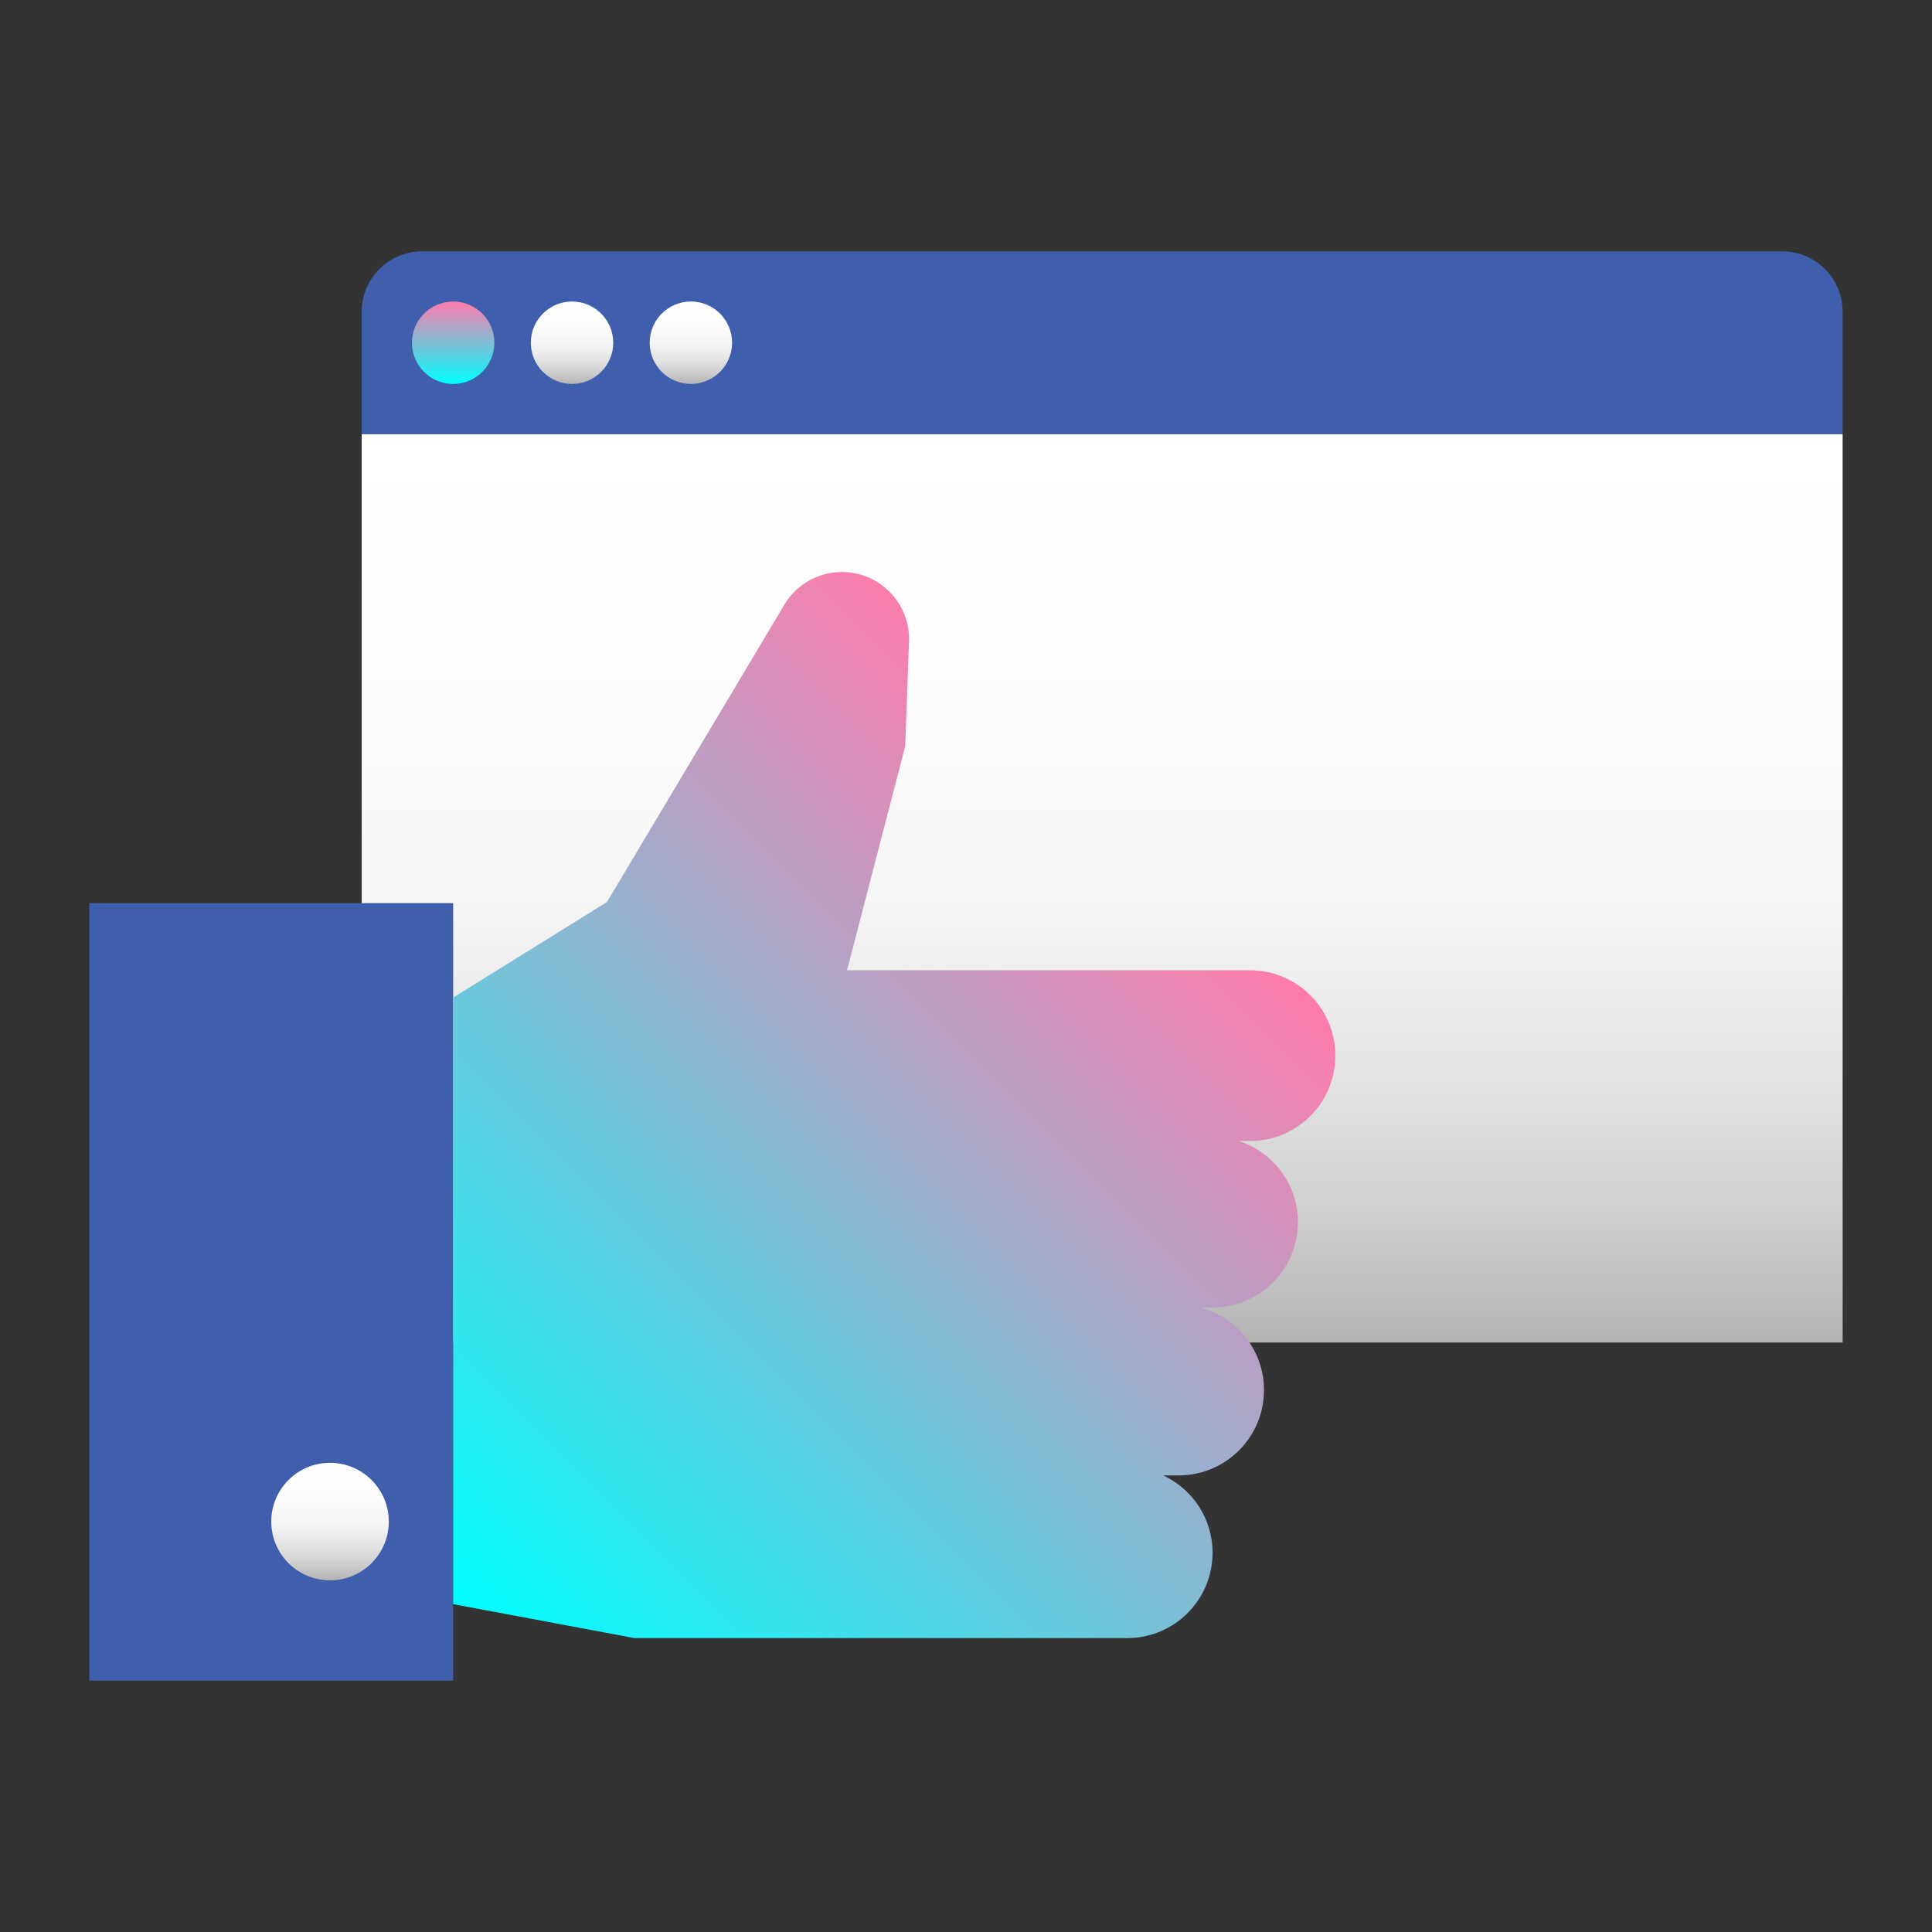 <?xml version="1.0" ?><!DOCTYPE svg  PUBLIC '-//W3C//DTD SVG 1.1//EN'  'http://www.w3.org/Graphics/SVG/1.1/DTD/svg11.dtd'><svg enable-background="new 0 0 512 512" height="512px" id="Social_x5F_Network_x5F_Marketing" version="1.1" viewBox="0 0 512 512" width="512px" xml:space="preserve" xmlns="http://www.w3.org/2000/svg" xmlns:xlink="http://www.w3.org/1999/xlink"><rect x="0" y="0" width="512" height="512" fill="#333333" stroke="none"/><linearGradient gradientUnits="userSpaceOnUse" id="SVGID_1_" x1="292.085" x2="292.085" y1="355.786" y2="115.044"><stop offset="0" style="stop-color:#B3B3B3"/><stop offset="0.016" style="stop-color:#B7B7B7"/><stop offset="0.152" style="stop-color:#D1D1D1"/><stop offset="0.302" style="stop-color:#E5E5E5"/><stop offset="0.47" style="stop-color:#F4F4F4"/><stop offset="0.672" style="stop-color:#FCFCFC"/><stop offset="1" style="stop-color:#FFFFFF"/></linearGradient><rect fill="url(#SVGID_1_)" height="240.742" width="392.464" x="95.853" y="115.044"/><path d="M488.317,115.044H95.853V82.631c0-8.851,7.175-16.025,16.025-16.025h360.414  c8.851,0,16.025,7.175,16.025,16.025V115.044z" fill="#3F5EAB"/><rect fill="#3F5EAB" height="206.055" width="96.409" x="23.683" y="239.34"/><linearGradient gradientUnits="userSpaceOnUse" id="SVGID_2_" x1="124.877" x2="319.135" y1="429.898" y2="235.64"><stop offset="0" style="stop-color:#00FFFF"/><stop offset="1" style="stop-color:#FF7BAC"/></linearGradient><path d="M353.884,279.758c0-12.492-10.127-22.619-22.619-22.619H224.473l15.418-59.348l1.024-28.407  c0-9.83-7.969-17.798-17.798-17.798c-6.318,0-11.853,3.301-15.011,8.262l-0.007-0.002l-0.056,0.105  c-0.458,0.729-47.191,79.095-47.191,79.095l-40.76,25.323v160.743l48.019,8.992h130.616c12.492,0,22.619-10.127,22.619-22.619  c0-9.078-5.361-16.886-13.078-20.487h4.086c12.492,0,22.619-10.127,22.619-22.619c0-10.535-7.213-19.361-16.963-21.877h3.336  c12.492,0,22.619-10.127,22.619-22.619c0-10.052-6.563-18.562-15.633-21.506h2.933C343.757,302.377,353.884,292.25,353.884,279.758z  " fill="url(#SVGID_2_)"/><linearGradient gradientUnits="userSpaceOnUse" id="SVGID_3_" x1="87.46" x2="87.46" y1="418.809" y2="387.661"><stop offset="0" style="stop-color:#B3B3B3"/><stop offset="0.016" style="stop-color:#B7B7B7"/><stop offset="0.152" style="stop-color:#D1D1D1"/><stop offset="0.302" style="stop-color:#E5E5E5"/><stop offset="0.47" style="stop-color:#F4F4F4"/><stop offset="0.672" style="stop-color:#FCFCFC"/><stop offset="1" style="stop-color:#FFFFFF"/></linearGradient><circle cx="87.461" cy="403.235" fill="url(#SVGID_3_)" r="15.574"/><linearGradient gradientUnits="userSpaceOnUse" id="SVGID_4_" x1="120.091" x2="120.091" y1="101.745" y2="79.904"><stop offset="0" style="stop-color:#00FFFF"/><stop offset="1" style="stop-color:#FF7BAC"/></linearGradient><circle cx="120.091" cy="90.825" fill="url(#SVGID_4_)" r="10.92"/><linearGradient gradientUnits="userSpaceOnUse" id="SVGID_5_" x1="151.593" x2="151.593" y1="101.745" y2="79.904"><stop offset="0" style="stop-color:#B3B3B3"/><stop offset="0.016" style="stop-color:#B7B7B7"/><stop offset="0.152" style="stop-color:#D1D1D1"/><stop offset="0.302" style="stop-color:#E5E5E5"/><stop offset="0.47" style="stop-color:#F4F4F4"/><stop offset="0.672" style="stop-color:#FCFCFC"/><stop offset="1" style="stop-color:#FFFFFF"/></linearGradient><circle cx="151.593" cy="90.825" fill="url(#SVGID_5_)" r="10.92"/><linearGradient gradientUnits="userSpaceOnUse" id="SVGID_6_" x1="183.094" x2="183.094" y1="101.745" y2="79.904"><stop offset="0" style="stop-color:#B3B3B3"/><stop offset="0.016" style="stop-color:#B7B7B7"/><stop offset="0.152" style="stop-color:#D1D1D1"/><stop offset="0.302" style="stop-color:#E5E5E5"/><stop offset="0.47" style="stop-color:#F4F4F4"/><stop offset="0.672" style="stop-color:#FCFCFC"/><stop offset="1" style="stop-color:#FFFFFF"/></linearGradient><circle cx="183.094" cy="90.825" fill="url(#SVGID_6_)" r="10.92"/></svg>